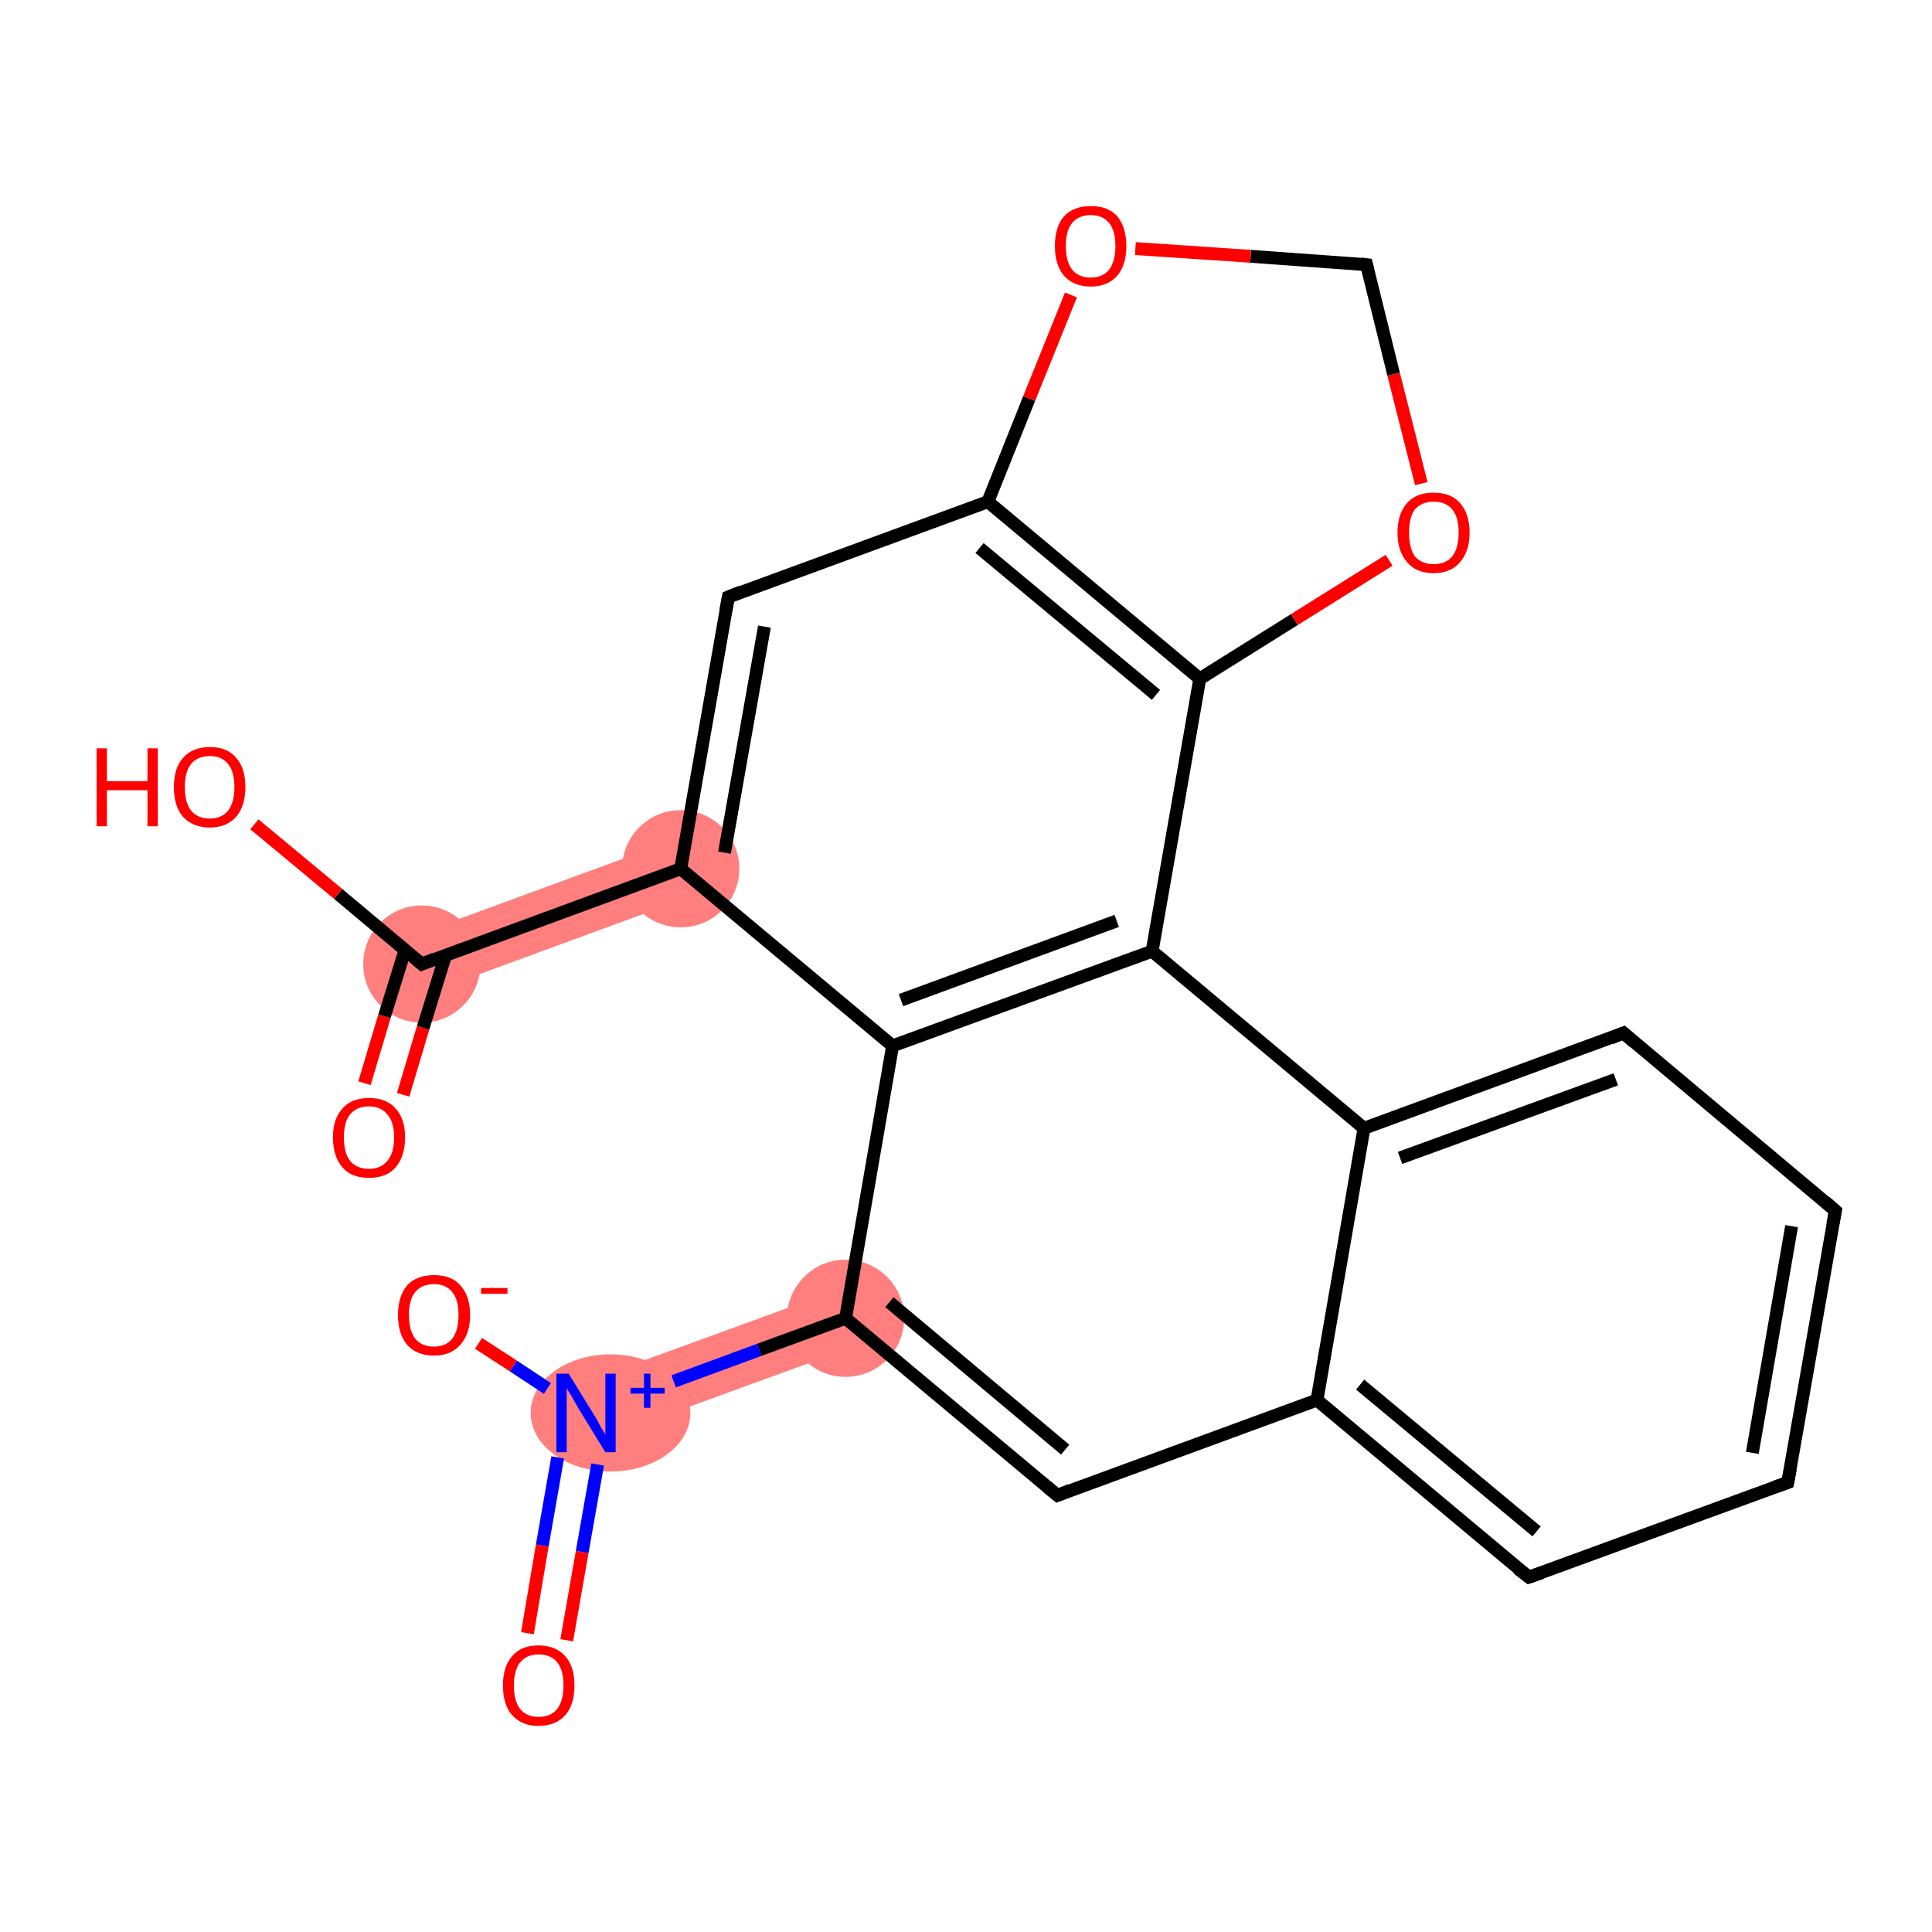 <?xml version='1.0' encoding='iso-8859-1'?>
<svg version='1.1' baseProfile='full'
              xmlns='http://www.w3.org/2000/svg'
                      xmlns:rdkit='http://www.rdkit.org/xml'
                      xmlns:xlink='http://www.w3.org/1999/xlink'
                  xml:space='preserve'
width='300px' height='300px' viewBox='0 0 300 300'>
<!-- END OF HEADER -->
<rect style='opacity:1.0;fill:#FFFFFF;stroke:none' width='300.0' height='300.0' x='0.0' y='0.0'> </rect>
<path class='bond-2 atom-1 atom-3' d='M 104.2,130.6 L 107.3,139.2 L 67.0,154.0 L 63.9,145.4 Z' style='fill:#FF7F7F;fill-rule:evenodd;fill-opacity:1;stroke:#FF7F7F;stroke-width:0.0px;stroke-linecap:butt;stroke-linejoin:miter;stroke-opacity:1;' />
<path class='bond-9 atom-9 atom-10' d='M 129.7,200.4 L 132.9,209.0 L 92.6,223.7 L 89.4,215.1 Z' style='fill:#FF7F7F;fill-rule:evenodd;fill-opacity:1;stroke:#FF7F7F;stroke-width:0.0px;stroke-linecap:butt;stroke-linejoin:miter;stroke-opacity:1;' />
<ellipse cx='65.5' cy='149.7' rx='8.6' ry='8.6' class='atom-1'  style='fill:#FF7F7F;fill-rule:evenodd;stroke:#FF7F7F;stroke-width:1.0px;stroke-linecap:butt;stroke-linejoin:miter;stroke-opacity:1' />
<ellipse cx='105.7' cy='134.9' rx='8.6' ry='8.6' class='atom-3'  style='fill:#FF7F7F;fill-rule:evenodd;stroke:#FF7F7F;stroke-width:1.0px;stroke-linecap:butt;stroke-linejoin:miter;stroke-opacity:1' />
<ellipse cx='131.3' cy='204.7' rx='8.6' ry='8.6' class='atom-9'  style='fill:#FF7F7F;fill-rule:evenodd;stroke:#FF7F7F;stroke-width:1.0px;stroke-linecap:butt;stroke-linejoin:miter;stroke-opacity:1' />
<ellipse cx='94.8' cy='219.4' rx='11.9' ry='8.6' class='atom-10'  style='fill:#FF7F7F;fill-rule:evenodd;stroke:#FF7F7F;stroke-width:1.0px;stroke-linecap:butt;stroke-linejoin:miter;stroke-opacity:1' />
<path class='bond-0 atom-0 atom-1' d='M 56.6,168.2 L 59.7,157.8' style='fill:none;fill-rule:evenodd;stroke:#FF0000;stroke-width:2.0px;stroke-linecap:butt;stroke-linejoin:miter;stroke-opacity:1' />
<path class='bond-0 atom-0 atom-1' d='M 59.7,157.8 L 62.9,147.5' style='fill:none;fill-rule:evenodd;stroke:#000000;stroke-width:2.0px;stroke-linecap:butt;stroke-linejoin:miter;stroke-opacity:1' />
<path class='bond-0 atom-0 atom-1' d='M 62.6,170.0 L 65.7,159.6' style='fill:none;fill-rule:evenodd;stroke:#FF0000;stroke-width:2.0px;stroke-linecap:butt;stroke-linejoin:miter;stroke-opacity:1' />
<path class='bond-0 atom-0 atom-1' d='M 65.7,159.6 L 69.2,148.3' style='fill:none;fill-rule:evenodd;stroke:#000000;stroke-width:2.0px;stroke-linecap:butt;stroke-linejoin:miter;stroke-opacity:1' />
<path class='bond-1 atom-1 atom-2' d='M 65.5,149.7 L 52.5,138.8' style='fill:none;fill-rule:evenodd;stroke:#000000;stroke-width:2.0px;stroke-linecap:butt;stroke-linejoin:miter;stroke-opacity:1' />
<path class='bond-1 atom-1 atom-2' d='M 52.5,138.8 L 39.5,128.0' style='fill:none;fill-rule:evenodd;stroke:#FF0000;stroke-width:2.0px;stroke-linecap:butt;stroke-linejoin:miter;stroke-opacity:1' />
<path class='bond-2 atom-1 atom-3' d='M 65.5,149.7 L 105.7,134.9' style='fill:none;fill-rule:evenodd;stroke:#000000;stroke-width:2.0px;stroke-linecap:butt;stroke-linejoin:miter;stroke-opacity:1' />
<path class='bond-3 atom-3 atom-4' d='M 105.7,134.9 L 113.1,92.7' style='fill:none;fill-rule:evenodd;stroke:#000000;stroke-width:2.0px;stroke-linecap:butt;stroke-linejoin:miter;stroke-opacity:1' />
<path class='bond-3 atom-3 atom-4' d='M 112.5,132.4 L 118.7,97.3' style='fill:none;fill-rule:evenodd;stroke:#000000;stroke-width:2.0px;stroke-linecap:butt;stroke-linejoin:miter;stroke-opacity:1' />
<path class='bond-4 atom-4 atom-5' d='M 113.1,92.7 L 153.4,77.9' style='fill:none;fill-rule:evenodd;stroke:#000000;stroke-width:2.0px;stroke-linecap:butt;stroke-linejoin:miter;stroke-opacity:1' />
<path class='bond-5 atom-5 atom-6' d='M 153.4,77.9 L 186.3,105.4' style='fill:none;fill-rule:evenodd;stroke:#000000;stroke-width:2.0px;stroke-linecap:butt;stroke-linejoin:miter;stroke-opacity:1' />
<path class='bond-5 atom-5 atom-6' d='M 152.1,85.1 L 179.5,107.9' style='fill:none;fill-rule:evenodd;stroke:#000000;stroke-width:2.0px;stroke-linecap:butt;stroke-linejoin:miter;stroke-opacity:1' />
<path class='bond-6 atom-6 atom-7' d='M 186.3,105.4 L 178.9,147.7' style='fill:none;fill-rule:evenodd;stroke:#000000;stroke-width:2.0px;stroke-linecap:butt;stroke-linejoin:miter;stroke-opacity:1' />
<path class='bond-7 atom-7 atom-8' d='M 178.9,147.7 L 138.6,162.4' style='fill:none;fill-rule:evenodd;stroke:#000000;stroke-width:2.0px;stroke-linecap:butt;stroke-linejoin:miter;stroke-opacity:1' />
<path class='bond-7 atom-7 atom-8' d='M 173.4,143.0 L 139.9,155.3' style='fill:none;fill-rule:evenodd;stroke:#000000;stroke-width:2.0px;stroke-linecap:butt;stroke-linejoin:miter;stroke-opacity:1' />
<path class='bond-8 atom-8 atom-9' d='M 138.6,162.4 L 131.3,204.7' style='fill:none;fill-rule:evenodd;stroke:#000000;stroke-width:2.0px;stroke-linecap:butt;stroke-linejoin:miter;stroke-opacity:1' />
<path class='bond-9 atom-9 atom-10' d='M 131.3,204.7 L 117.9,209.6' style='fill:none;fill-rule:evenodd;stroke:#000000;stroke-width:2.0px;stroke-linecap:butt;stroke-linejoin:miter;stroke-opacity:1' />
<path class='bond-9 atom-9 atom-10' d='M 117.9,209.6 L 104.6,214.5' style='fill:none;fill-rule:evenodd;stroke:#0000FF;stroke-width:2.0px;stroke-linecap:butt;stroke-linejoin:miter;stroke-opacity:1' />
<path class='bond-10 atom-10 atom-11' d='M 86.6,226.3 L 84.2,240.0' style='fill:none;fill-rule:evenodd;stroke:#0000FF;stroke-width:2.0px;stroke-linecap:butt;stroke-linejoin:miter;stroke-opacity:1' />
<path class='bond-10 atom-10 atom-11' d='M 84.2,240.0 L 81.9,253.6' style='fill:none;fill-rule:evenodd;stroke:#FF0000;stroke-width:2.0px;stroke-linecap:butt;stroke-linejoin:miter;stroke-opacity:1' />
<path class='bond-10 atom-10 atom-11' d='M 92.8,227.4 L 90.4,241.0' style='fill:none;fill-rule:evenodd;stroke:#0000FF;stroke-width:2.0px;stroke-linecap:butt;stroke-linejoin:miter;stroke-opacity:1' />
<path class='bond-10 atom-10 atom-11' d='M 90.4,241.0 L 88.0,254.7' style='fill:none;fill-rule:evenodd;stroke:#FF0000;stroke-width:2.0px;stroke-linecap:butt;stroke-linejoin:miter;stroke-opacity:1' />
<path class='bond-11 atom-10 atom-12' d='M 85.0,215.6 L 79.7,212.1' style='fill:none;fill-rule:evenodd;stroke:#0000FF;stroke-width:2.0px;stroke-linecap:butt;stroke-linejoin:miter;stroke-opacity:1' />
<path class='bond-11 atom-10 atom-12' d='M 79.7,212.1 L 74.3,208.6' style='fill:none;fill-rule:evenodd;stroke:#FF0000;stroke-width:2.0px;stroke-linecap:butt;stroke-linejoin:miter;stroke-opacity:1' />
<path class='bond-12 atom-9 atom-13' d='M 131.3,204.7 L 164.2,232.2' style='fill:none;fill-rule:evenodd;stroke:#000000;stroke-width:2.0px;stroke-linecap:butt;stroke-linejoin:miter;stroke-opacity:1' />
<path class='bond-12 atom-9 atom-13' d='M 138.1,202.2 L 165.4,225.1' style='fill:none;fill-rule:evenodd;stroke:#000000;stroke-width:2.0px;stroke-linecap:butt;stroke-linejoin:miter;stroke-opacity:1' />
<path class='bond-13 atom-13 atom-14' d='M 164.2,232.2 L 204.5,217.4' style='fill:none;fill-rule:evenodd;stroke:#000000;stroke-width:2.0px;stroke-linecap:butt;stroke-linejoin:miter;stroke-opacity:1' />
<path class='bond-14 atom-14 atom-15' d='M 204.5,217.4 L 237.4,244.9' style='fill:none;fill-rule:evenodd;stroke:#000000;stroke-width:2.0px;stroke-linecap:butt;stroke-linejoin:miter;stroke-opacity:1' />
<path class='bond-14 atom-14 atom-15' d='M 211.2,215.0 L 238.6,237.8' style='fill:none;fill-rule:evenodd;stroke:#000000;stroke-width:2.0px;stroke-linecap:butt;stroke-linejoin:miter;stroke-opacity:1' />
<path class='bond-15 atom-15 atom-16' d='M 237.4,244.9 L 277.6,230.2' style='fill:none;fill-rule:evenodd;stroke:#000000;stroke-width:2.0px;stroke-linecap:butt;stroke-linejoin:miter;stroke-opacity:1' />
<path class='bond-16 atom-16 atom-17' d='M 277.6,230.2 L 285.0,188.0' style='fill:none;fill-rule:evenodd;stroke:#000000;stroke-width:2.0px;stroke-linecap:butt;stroke-linejoin:miter;stroke-opacity:1' />
<path class='bond-16 atom-16 atom-17' d='M 272.1,225.6 L 278.2,190.4' style='fill:none;fill-rule:evenodd;stroke:#000000;stroke-width:2.0px;stroke-linecap:butt;stroke-linejoin:miter;stroke-opacity:1' />
<path class='bond-17 atom-17 atom-18' d='M 285.0,188.0 L 252.1,160.4' style='fill:none;fill-rule:evenodd;stroke:#000000;stroke-width:2.0px;stroke-linecap:butt;stroke-linejoin:miter;stroke-opacity:1' />
<path class='bond-18 atom-18 atom-19' d='M 252.1,160.4 L 211.8,175.2' style='fill:none;fill-rule:evenodd;stroke:#000000;stroke-width:2.0px;stroke-linecap:butt;stroke-linejoin:miter;stroke-opacity:1' />
<path class='bond-18 atom-18 atom-19' d='M 250.9,167.6 L 217.4,179.8' style='fill:none;fill-rule:evenodd;stroke:#000000;stroke-width:2.0px;stroke-linecap:butt;stroke-linejoin:miter;stroke-opacity:1' />
<path class='bond-19 atom-6 atom-20' d='M 186.3,105.4 L 201.0,96.2' style='fill:none;fill-rule:evenodd;stroke:#000000;stroke-width:2.0px;stroke-linecap:butt;stroke-linejoin:miter;stroke-opacity:1' />
<path class='bond-19 atom-6 atom-20' d='M 201.0,96.2 L 215.7,87.0' style='fill:none;fill-rule:evenodd;stroke:#FF0000;stroke-width:2.0px;stroke-linecap:butt;stroke-linejoin:miter;stroke-opacity:1' />
<path class='bond-20 atom-20 atom-21' d='M 220.7,75.1 L 216.4,58.1' style='fill:none;fill-rule:evenodd;stroke:#FF0000;stroke-width:2.0px;stroke-linecap:butt;stroke-linejoin:miter;stroke-opacity:1' />
<path class='bond-20 atom-20 atom-21' d='M 216.4,58.1 L 212.2,41.1' style='fill:none;fill-rule:evenodd;stroke:#000000;stroke-width:2.0px;stroke-linecap:butt;stroke-linejoin:miter;stroke-opacity:1' />
<path class='bond-21 atom-21 atom-22' d='M 212.2,41.1 L 194.2,39.8' style='fill:none;fill-rule:evenodd;stroke:#000000;stroke-width:2.0px;stroke-linecap:butt;stroke-linejoin:miter;stroke-opacity:1' />
<path class='bond-21 atom-21 atom-22' d='M 194.2,39.8 L 176.3,38.6' style='fill:none;fill-rule:evenodd;stroke:#FF0000;stroke-width:2.0px;stroke-linecap:butt;stroke-linejoin:miter;stroke-opacity:1' />
<path class='bond-22 atom-8 atom-3' d='M 138.6,162.4 L 105.7,134.9' style='fill:none;fill-rule:evenodd;stroke:#000000;stroke-width:2.0px;stroke-linecap:butt;stroke-linejoin:miter;stroke-opacity:1' />
<path class='bond-23 atom-19 atom-14' d='M 211.8,175.2 L 204.5,217.4' style='fill:none;fill-rule:evenodd;stroke:#000000;stroke-width:2.0px;stroke-linecap:butt;stroke-linejoin:miter;stroke-opacity:1' />
<path class='bond-24 atom-22 atom-5' d='M 166.3,45.8 L 159.8,61.9' style='fill:none;fill-rule:evenodd;stroke:#FF0000;stroke-width:2.0px;stroke-linecap:butt;stroke-linejoin:miter;stroke-opacity:1' />
<path class='bond-24 atom-22 atom-5' d='M 159.8,61.9 L 153.4,77.9' style='fill:none;fill-rule:evenodd;stroke:#000000;stroke-width:2.0px;stroke-linecap:butt;stroke-linejoin:miter;stroke-opacity:1' />
<path class='bond-25 atom-19 atom-7' d='M 211.8,175.2 L 178.9,147.7' style='fill:none;fill-rule:evenodd;stroke:#000000;stroke-width:2.0px;stroke-linecap:butt;stroke-linejoin:miter;stroke-opacity:1' />
<path d='M 64.8,149.1 L 65.5,149.7 L 67.5,148.9' style='fill:none;stroke:#000000;stroke-width:2.0px;stroke-linecap:butt;stroke-linejoin:miter;stroke-opacity:1;' />
<path d='M 112.7,94.8 L 113.1,92.7 L 115.1,91.9' style='fill:none;stroke:#000000;stroke-width:2.0px;stroke-linecap:butt;stroke-linejoin:miter;stroke-opacity:1;' />
<path d='M 162.5,230.8 L 164.2,232.2 L 166.2,231.4' style='fill:none;stroke:#000000;stroke-width:2.0px;stroke-linecap:butt;stroke-linejoin:miter;stroke-opacity:1;' />
<path d='M 235.7,243.6 L 237.4,244.9 L 239.4,244.2' style='fill:none;stroke:#000000;stroke-width:2.0px;stroke-linecap:butt;stroke-linejoin:miter;stroke-opacity:1;' />
<path d='M 275.6,230.9 L 277.6,230.2 L 278.0,228.1' style='fill:none;stroke:#000000;stroke-width:2.0px;stroke-linecap:butt;stroke-linejoin:miter;stroke-opacity:1;' />
<path d='M 284.6,190.1 L 285.0,188.0 L 283.4,186.6' style='fill:none;stroke:#000000;stroke-width:2.0px;stroke-linecap:butt;stroke-linejoin:miter;stroke-opacity:1;' />
<path d='M 253.7,161.8 L 252.1,160.4 L 250.1,161.2' style='fill:none;stroke:#000000;stroke-width:2.0px;stroke-linecap:butt;stroke-linejoin:miter;stroke-opacity:1;' />
<path d='M 212.4,41.9 L 212.2,41.1 L 211.3,41.0' style='fill:none;stroke:#000000;stroke-width:2.0px;stroke-linecap:butt;stroke-linejoin:miter;stroke-opacity:1;' />
<path class='atom-0' d='M 51.7 176.6
Q 51.7 173.7, 53.2 172.1
Q 54.6 170.5, 57.3 170.5
Q 60.0 170.5, 61.4 172.1
Q 62.9 173.7, 62.9 176.6
Q 62.9 179.6, 61.4 181.3
Q 60.0 182.9, 57.3 182.9
Q 54.6 182.9, 53.2 181.3
Q 51.7 179.6, 51.7 176.6
M 57.3 181.5
Q 59.1 181.5, 60.1 180.3
Q 61.2 179.1, 61.2 176.6
Q 61.2 174.2, 60.1 173.0
Q 59.1 171.8, 57.3 171.8
Q 55.4 171.8, 54.4 173.0
Q 53.4 174.2, 53.4 176.6
Q 53.4 179.1, 54.4 180.3
Q 55.4 181.5, 57.3 181.5
' fill='#FF0000'/>
<path class='atom-2' d='M 15.0 116.2
L 16.6 116.2
L 16.6 121.3
L 22.9 121.3
L 22.9 116.2
L 24.5 116.2
L 24.5 128.3
L 22.9 128.3
L 22.9 122.7
L 16.6 122.7
L 16.6 128.3
L 15.0 128.3
L 15.0 116.2
' fill='#FF0000'/>
<path class='atom-2' d='M 27.0 122.2
Q 27.0 119.3, 28.4 117.7
Q 29.9 116.0, 32.6 116.0
Q 35.3 116.0, 36.7 117.7
Q 38.1 119.3, 38.1 122.2
Q 38.1 125.1, 36.7 126.8
Q 35.2 128.5, 32.6 128.5
Q 29.9 128.5, 28.4 126.8
Q 27.0 125.2, 27.0 122.2
M 32.6 127.1
Q 34.4 127.1, 35.4 125.9
Q 36.4 124.6, 36.4 122.2
Q 36.4 119.8, 35.4 118.6
Q 34.4 117.4, 32.6 117.4
Q 30.7 117.4, 29.7 118.6
Q 28.7 119.8, 28.7 122.2
Q 28.7 124.7, 29.7 125.9
Q 30.7 127.1, 32.6 127.1
' fill='#FF0000'/>
<path class='atom-10' d='M 88.3 213.3
L 92.3 219.8
Q 92.7 220.4, 93.3 221.6
Q 94.0 222.7, 94.0 222.8
L 94.0 213.3
L 95.6 213.3
L 95.6 225.5
L 94.0 225.5
L 89.7 218.5
Q 89.2 217.6, 88.7 216.7
Q 88.1 215.8, 88.0 215.5
L 88.0 225.5
L 86.4 225.5
L 86.4 213.3
L 88.3 213.3
' fill='#0000FF'/>
<path class='atom-10' d='M 97.9 215.5
L 100.0 215.5
L 100.0 213.3
L 101.0 213.3
L 101.0 215.5
L 103.2 215.5
L 103.2 216.4
L 101.0 216.4
L 101.0 218.6
L 100.0 218.6
L 100.0 216.4
L 97.9 216.4
L 97.9 215.5
' fill='#0000FF'/>
<path class='atom-11' d='M 78.1 261.7
Q 78.1 258.8, 79.5 257.2
Q 80.9 255.5, 83.6 255.5
Q 86.3 255.5, 87.8 257.2
Q 89.2 258.8, 89.2 261.7
Q 89.2 264.7, 87.8 266.3
Q 86.3 268.0, 83.6 268.0
Q 81.0 268.0, 79.5 266.3
Q 78.1 264.7, 78.1 261.7
M 83.6 266.6
Q 85.5 266.6, 86.5 265.4
Q 87.5 264.1, 87.5 261.7
Q 87.5 259.3, 86.5 258.1
Q 85.5 256.9, 83.6 256.9
Q 81.8 256.9, 80.8 258.1
Q 79.8 259.3, 79.8 261.7
Q 79.8 264.2, 80.8 265.4
Q 81.8 266.6, 83.6 266.6
' fill='#FF0000'/>
<path class='atom-12' d='M 61.8 204.2
Q 61.8 201.3, 63.2 199.6
Q 64.7 198.0, 67.4 198.0
Q 70.1 198.0, 71.5 199.6
Q 73.0 201.3, 73.0 204.2
Q 73.0 207.1, 71.5 208.8
Q 70.0 210.5, 67.4 210.5
Q 64.7 210.5, 63.2 208.8
Q 61.8 207.1, 61.8 204.2
M 67.4 209.1
Q 69.2 209.1, 70.2 207.9
Q 71.2 206.6, 71.2 204.2
Q 71.2 201.8, 70.2 200.6
Q 69.2 199.4, 67.4 199.4
Q 65.5 199.4, 64.5 200.6
Q 63.5 201.8, 63.5 204.2
Q 63.5 206.6, 64.5 207.9
Q 65.5 209.1, 67.4 209.1
' fill='#FF0000'/>
<path class='atom-12' d='M 74.7 200.0
L 78.8 200.0
L 78.8 200.9
L 74.7 200.9
L 74.7 200.0
' fill='#FF0000'/>
<path class='atom-20' d='M 217.0 82.7
Q 217.0 79.8, 218.5 78.1
Q 219.9 76.5, 222.6 76.5
Q 225.3 76.5, 226.7 78.1
Q 228.2 79.8, 228.2 82.7
Q 228.2 85.6, 226.7 87.3
Q 225.3 89.0, 222.6 89.0
Q 219.9 89.0, 218.5 87.3
Q 217.0 85.6, 217.0 82.7
M 222.6 87.6
Q 224.5 87.6, 225.5 86.4
Q 226.5 85.1, 226.5 82.7
Q 226.5 80.3, 225.5 79.1
Q 224.5 77.9, 222.6 77.9
Q 220.8 77.9, 219.7 79.1
Q 218.8 80.3, 218.8 82.7
Q 218.8 85.1, 219.7 86.4
Q 220.8 87.6, 222.6 87.6
' fill='#FF0000'/>
<path class='atom-22' d='M 163.8 38.2
Q 163.8 35.3, 165.2 33.6
Q 166.7 32.0, 169.4 32.0
Q 172.1 32.0, 173.5 33.6
Q 174.9 35.3, 174.9 38.2
Q 174.9 41.1, 173.5 42.8
Q 172.0 44.5, 169.4 44.5
Q 166.7 44.5, 165.2 42.8
Q 163.8 41.1, 163.8 38.2
M 169.4 43.1
Q 171.2 43.1, 172.2 41.9
Q 173.2 40.6, 173.2 38.2
Q 173.2 35.8, 172.2 34.6
Q 171.2 33.4, 169.4 33.4
Q 167.5 33.4, 166.5 34.6
Q 165.5 35.8, 165.5 38.2
Q 165.5 40.6, 166.5 41.9
Q 167.5 43.1, 169.4 43.1
' fill='#FF0000'/>
</svg>
